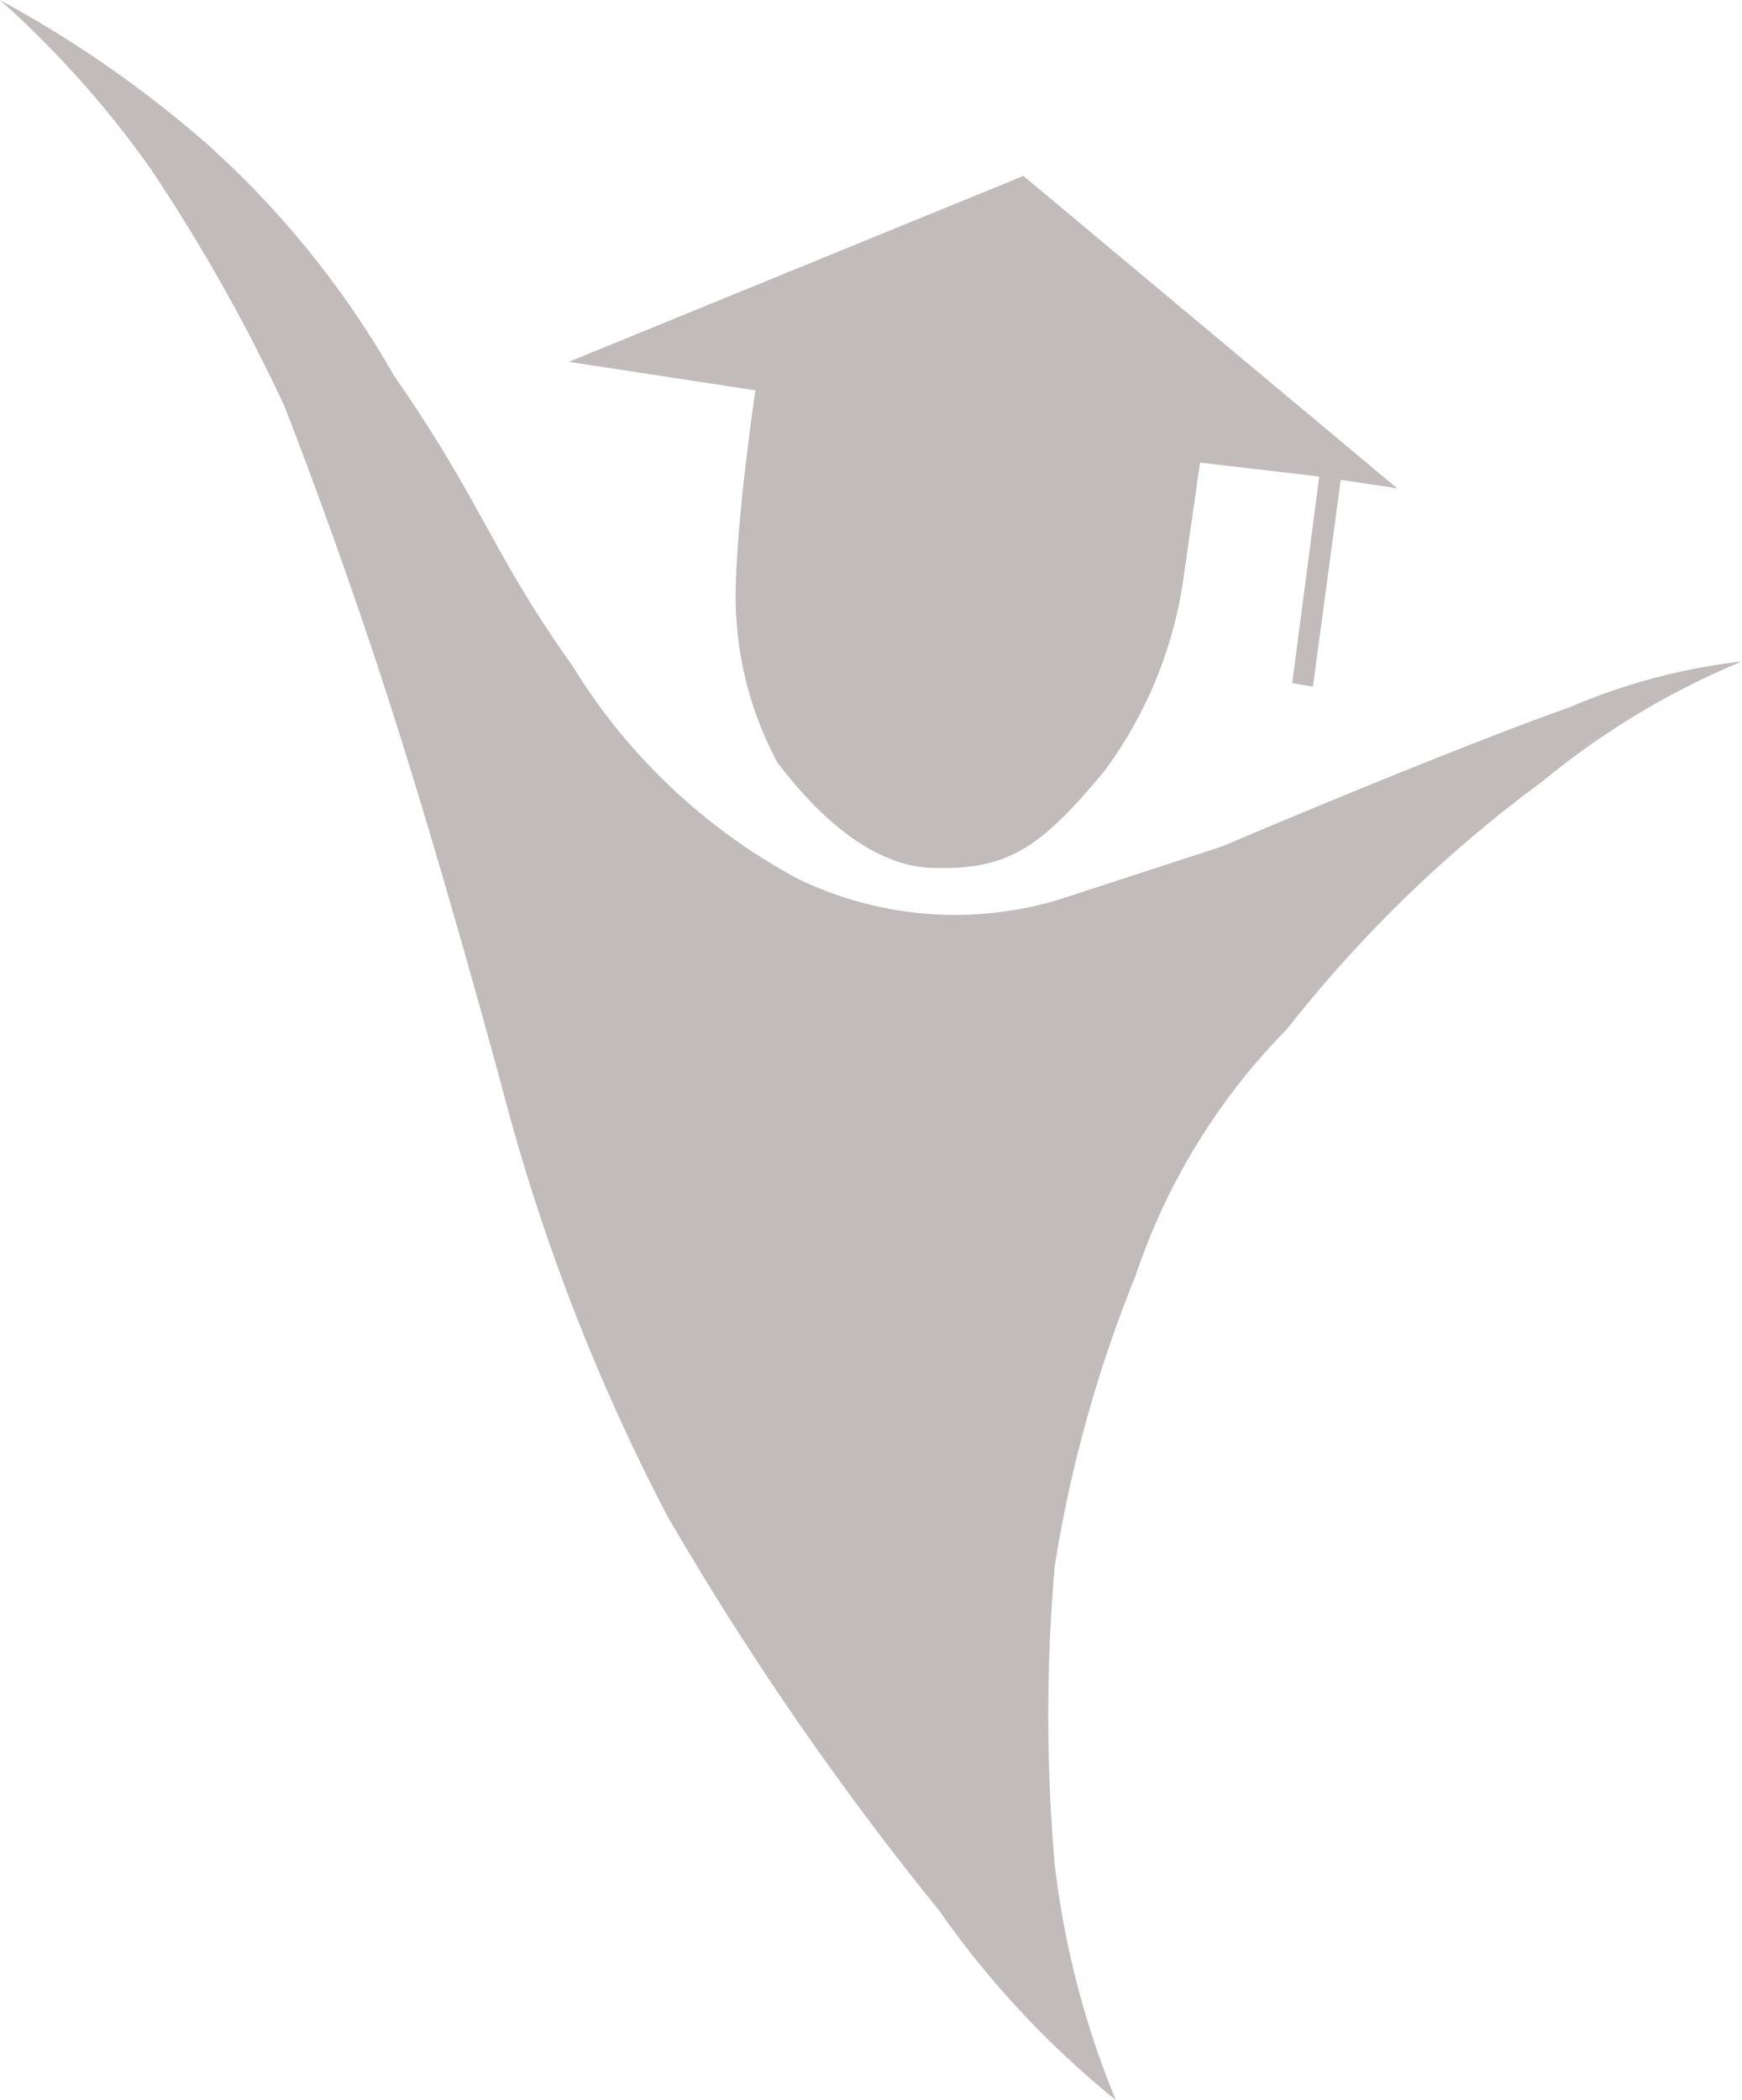 <svg xmlns="http://www.w3.org/2000/svg" width="22.811" height="27.491" viewBox="0 0 22.811 27.491">
  <g id="Group_40606" data-name="Group 40606" transform="translate(-260.911 -172.754)">
    <g id="Group_40605" data-name="Group 40605" transform="translate(-216.103 -27.386)">
      <path id="Path_23470" data-name="Path 23470" d="M13461.014-2448.859a13.014,13.014,0,0,1,1.977,2.215,23.294,23.294,0,0,1,1.74,3.084s.718,1.809,1.438,4.067,1.444,4.964,1.444,4.964a26.5,26.5,0,0,0,2.14,5.516,40.376,40.376,0,0,0,3.557,5.162,12.133,12.133,0,0,0,2.315,2.483,11.607,11.607,0,0,1-.8-3.086,22.613,22.613,0,0,1,0-3.9,17.311,17.311,0,0,1,1.057-3.8,8.407,8.407,0,0,1,1.986-3.236,17.3,17.3,0,0,1,3.352-3.247,10.269,10.269,0,0,1,2.605-1.564,8,8,0,0,0-2.242.594c-1.7.605-4.564,1.827-4.564,1.827l-2.148.7a4.718,4.718,0,0,1-3.414-.278,7.771,7.771,0,0,1-2.949-2.789c-1.053-1.473-1.159-2.1-2.334-3.794a12.184,12.184,0,0,0-2.439-3.025A14.928,14.928,0,0,0,13461.014-2448.859Z" transform="translate(-12984 2649)" fill="#c1bbbb"/>
      <path id="Path_23471" data-name="Path 23471" d="M13523.475-2427.506s-.23,1.538-.256,2.53a4.6,4.6,0,0,0,.546,2.346c.237.3,1.027,1.343,2.022,1.376s1.42-.262,2.254-1.263a5.547,5.547,0,0,0,1.029-2.458l.227-1.585,1.525.178,1.057.159-4.895-4.09-5.953,2.434Z" transform="translate(-13036.569 2632.756)" fill="#c1bbbb"/>
      <path id="Path_23473" data-name="Path 23473" d="M13597.725-2398.339l-.355,2.711.271.045.366-2.717" transform="translate(-13103.435 2604.712)" fill="#c1bbbb"/>
    </g>
  </g>
</svg>
